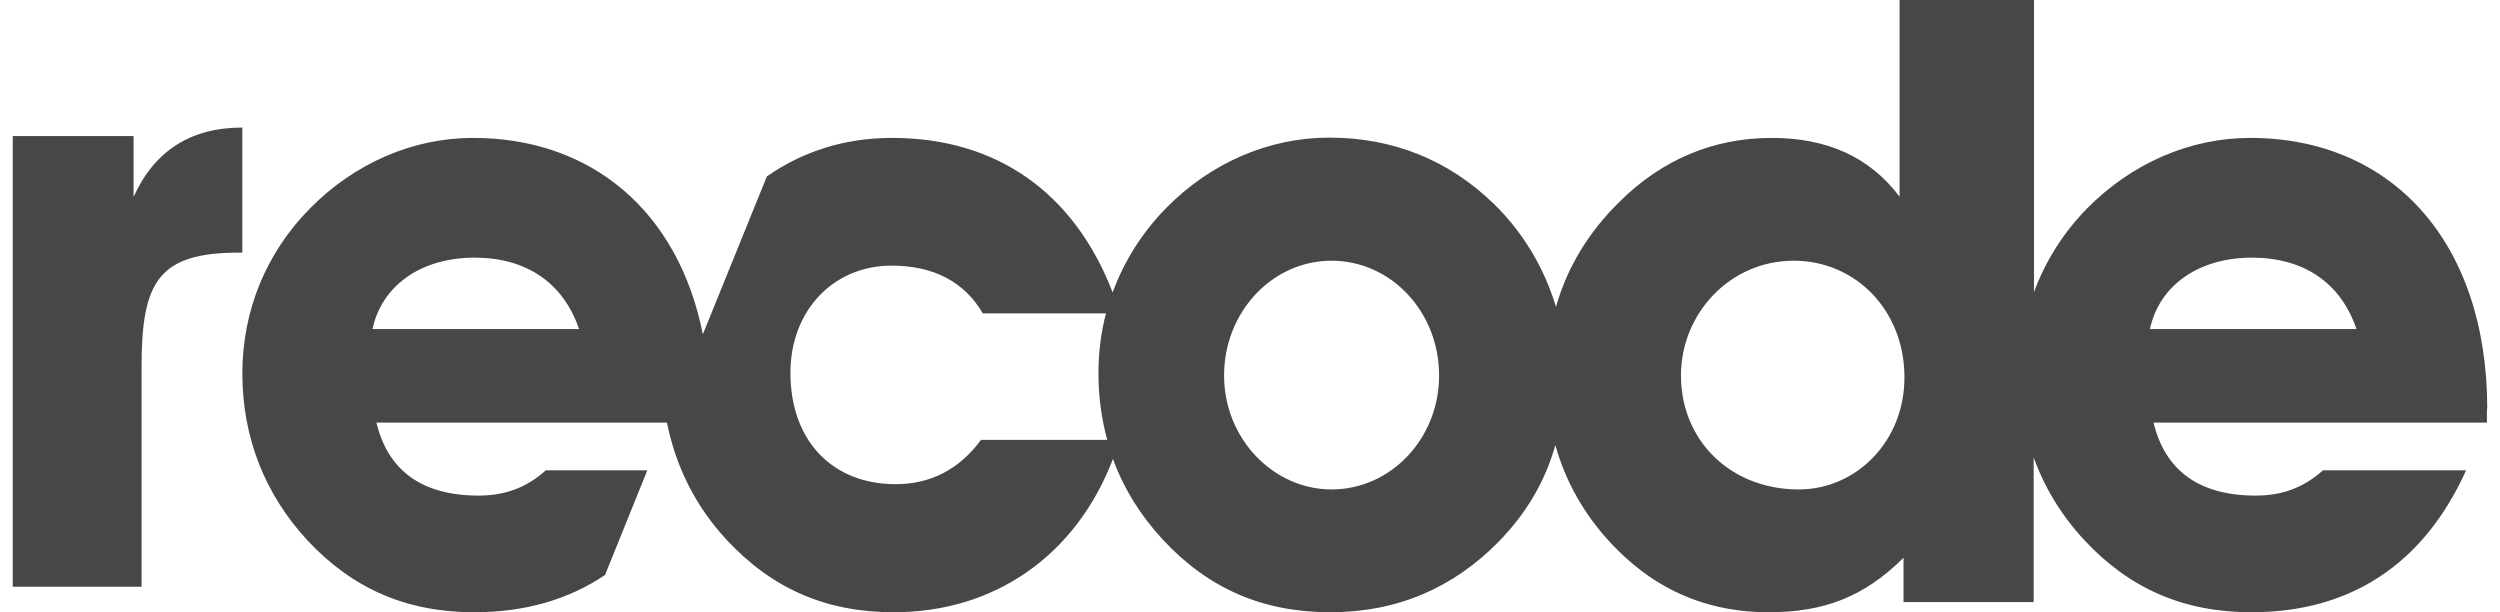<?xml version="1.0" encoding="UTF-8"?>
<svg width="98px" height="24px" viewBox="0 0 98 24" version="1.1" xmlns="http://www.w3.org/2000/svg" xmlns:xlink="http://www.w3.org/1999/xlink">
    <!-- Generator: Sketch 46.2 (44496) - http://www.bohemiancoding.com/sketch -->
    <title>Recode_logo_2016</title>
    <desc>Created with Sketch.</desc>
    <defs></defs>
    <g id="Page-1" stroke="none" stroke-width="1" fill="none" fill-rule="evenodd">
        <g id="Artboard-Copy-3" transform="translate(-1511, -2403)" fill-rule="nonzero" fill="#474747">
            <g id="Group-7" transform="translate(1480.5, 2180)">
                <g id="Recode_logo_2016" transform="translate(31, 223)">
                    <path d="M9,9.891 L9,5 C6.98,5 5.555,5.907 4.736,7.72 L4.736,5.334 L0,5.334 L0,23 L5.05,23 L5.05,14.364 C5.05,11.036 5.712,9.903 8.877,9.903 L9,9.903 L9,9.891 Z" id="Shape"></path>
                    <path d="M97,16.024 C97,9.448 93.224,5.406 87.708,5.406 C85.352,5.406 83.067,6.395 81.315,8.169 C80.38,9.122 79.682,10.232 79.232,11.451 L79.232,0 L73.964,0 L73.964,7.71 C72.78,6.142 71.111,5.406 68.945,5.406 C66.684,5.406 64.648,6.25 62.979,7.916 C61.772,9.098 60.931,10.486 60.493,12.03 C60.043,10.522 59.215,9.11 58.031,7.964 C56.291,6.287 54.125,5.394 51.603,5.394 C49.248,5.394 46.951,6.383 45.211,8.157 C44.276,9.11 43.566,10.232 43.116,11.463 C41.6,7.529 38.546,5.406 34.474,5.406 C32.639,5.406 31.006,5.913 29.562,6.914 L27.052,13.104 C26.093,8.278 22.684,5.406 18.044,5.406 C15.688,5.406 13.404,6.395 11.652,8.169 C9.935,9.906 9,12.175 9,14.637 C9,17.134 9.876,19.367 11.545,21.176 C13.321,23.083 15.451,24 18.091,24 C20.068,24 21.785,23.505 23.217,22.54 L24.874,18.437 L20.897,18.437 C20.127,19.125 19.287,19.427 18.257,19.427 C16.031,19.427 14.706,18.437 14.256,16.567 L25.644,16.567 C25.987,18.281 26.768,19.861 27.999,21.176 C29.775,23.083 31.894,24 34.533,24 C38.499,24 41.683,21.768 43.128,17.991 C43.554,19.161 44.217,20.223 45.093,21.164 C46.868,23.071 48.999,24 51.651,24 C54.267,24 56.468,23.047 58.244,21.237 C59.321,20.139 60.067,18.884 60.469,17.448 C60.943,19.137 61.866,20.621 63.228,21.864 C64.79,23.288 66.66,24 68.827,24 C70.957,24 72.556,23.421 74.118,21.864 L74.118,23.602 L79.22,23.602 L79.22,17.931 C79.646,19.113 80.309,20.211 81.209,21.176 C82.984,23.083 85.115,24 87.755,24 C91.626,24 94.502,22.13 96.171,18.437 L90.56,18.437 C89.791,19.125 88.95,19.427 87.921,19.427 C85.695,19.427 84.369,18.437 83.92,16.567 L96.988,16.567 L96.988,16.024 L97,16.024 Z M14.102,12.899 C14.457,11.222 15.972,10.1 18.103,10.1 C20.139,10.1 21.583,11.089 22.199,12.899 L14.102,12.899 Z M37.955,17.243 C37.114,18.389 35.99,18.98 34.605,18.98 C32.154,18.98 30.485,17.303 30.485,14.612 C30.485,12.187 32.154,10.413 34.451,10.413 C36.12,10.413 37.315,11.065 38.026,12.284 L42.855,12.284 C42.654,13.044 42.559,13.828 42.559,14.649 C42.559,15.541 42.678,16.41 42.903,17.243 L37.955,17.243 Z M51.698,19.186 C49.413,19.186 47.484,17.195 47.484,14.721 C47.484,12.223 49.378,10.22 51.698,10.22 C54.018,10.22 55.912,12.211 55.912,14.721 C55.912,17.195 54.018,19.186 51.698,19.186 L51.698,19.186 Z M70.01,19.186 C67.323,19.186 65.394,17.255 65.394,14.721 C65.394,12.284 67.323,10.22 69.809,10.22 C72.26,10.22 74.154,12.187 74.154,14.781 C74.165,17.291 72.271,19.186 70.01,19.186 L70.01,19.186 Z M83.778,12.899 C84.133,11.222 85.648,10.1 87.779,10.1 C89.815,10.1 91.259,11.089 91.874,12.899 L83.778,12.899 Z" id="Shape"></path>
                </g>
            </g>
        </g>
    </g>
</svg>